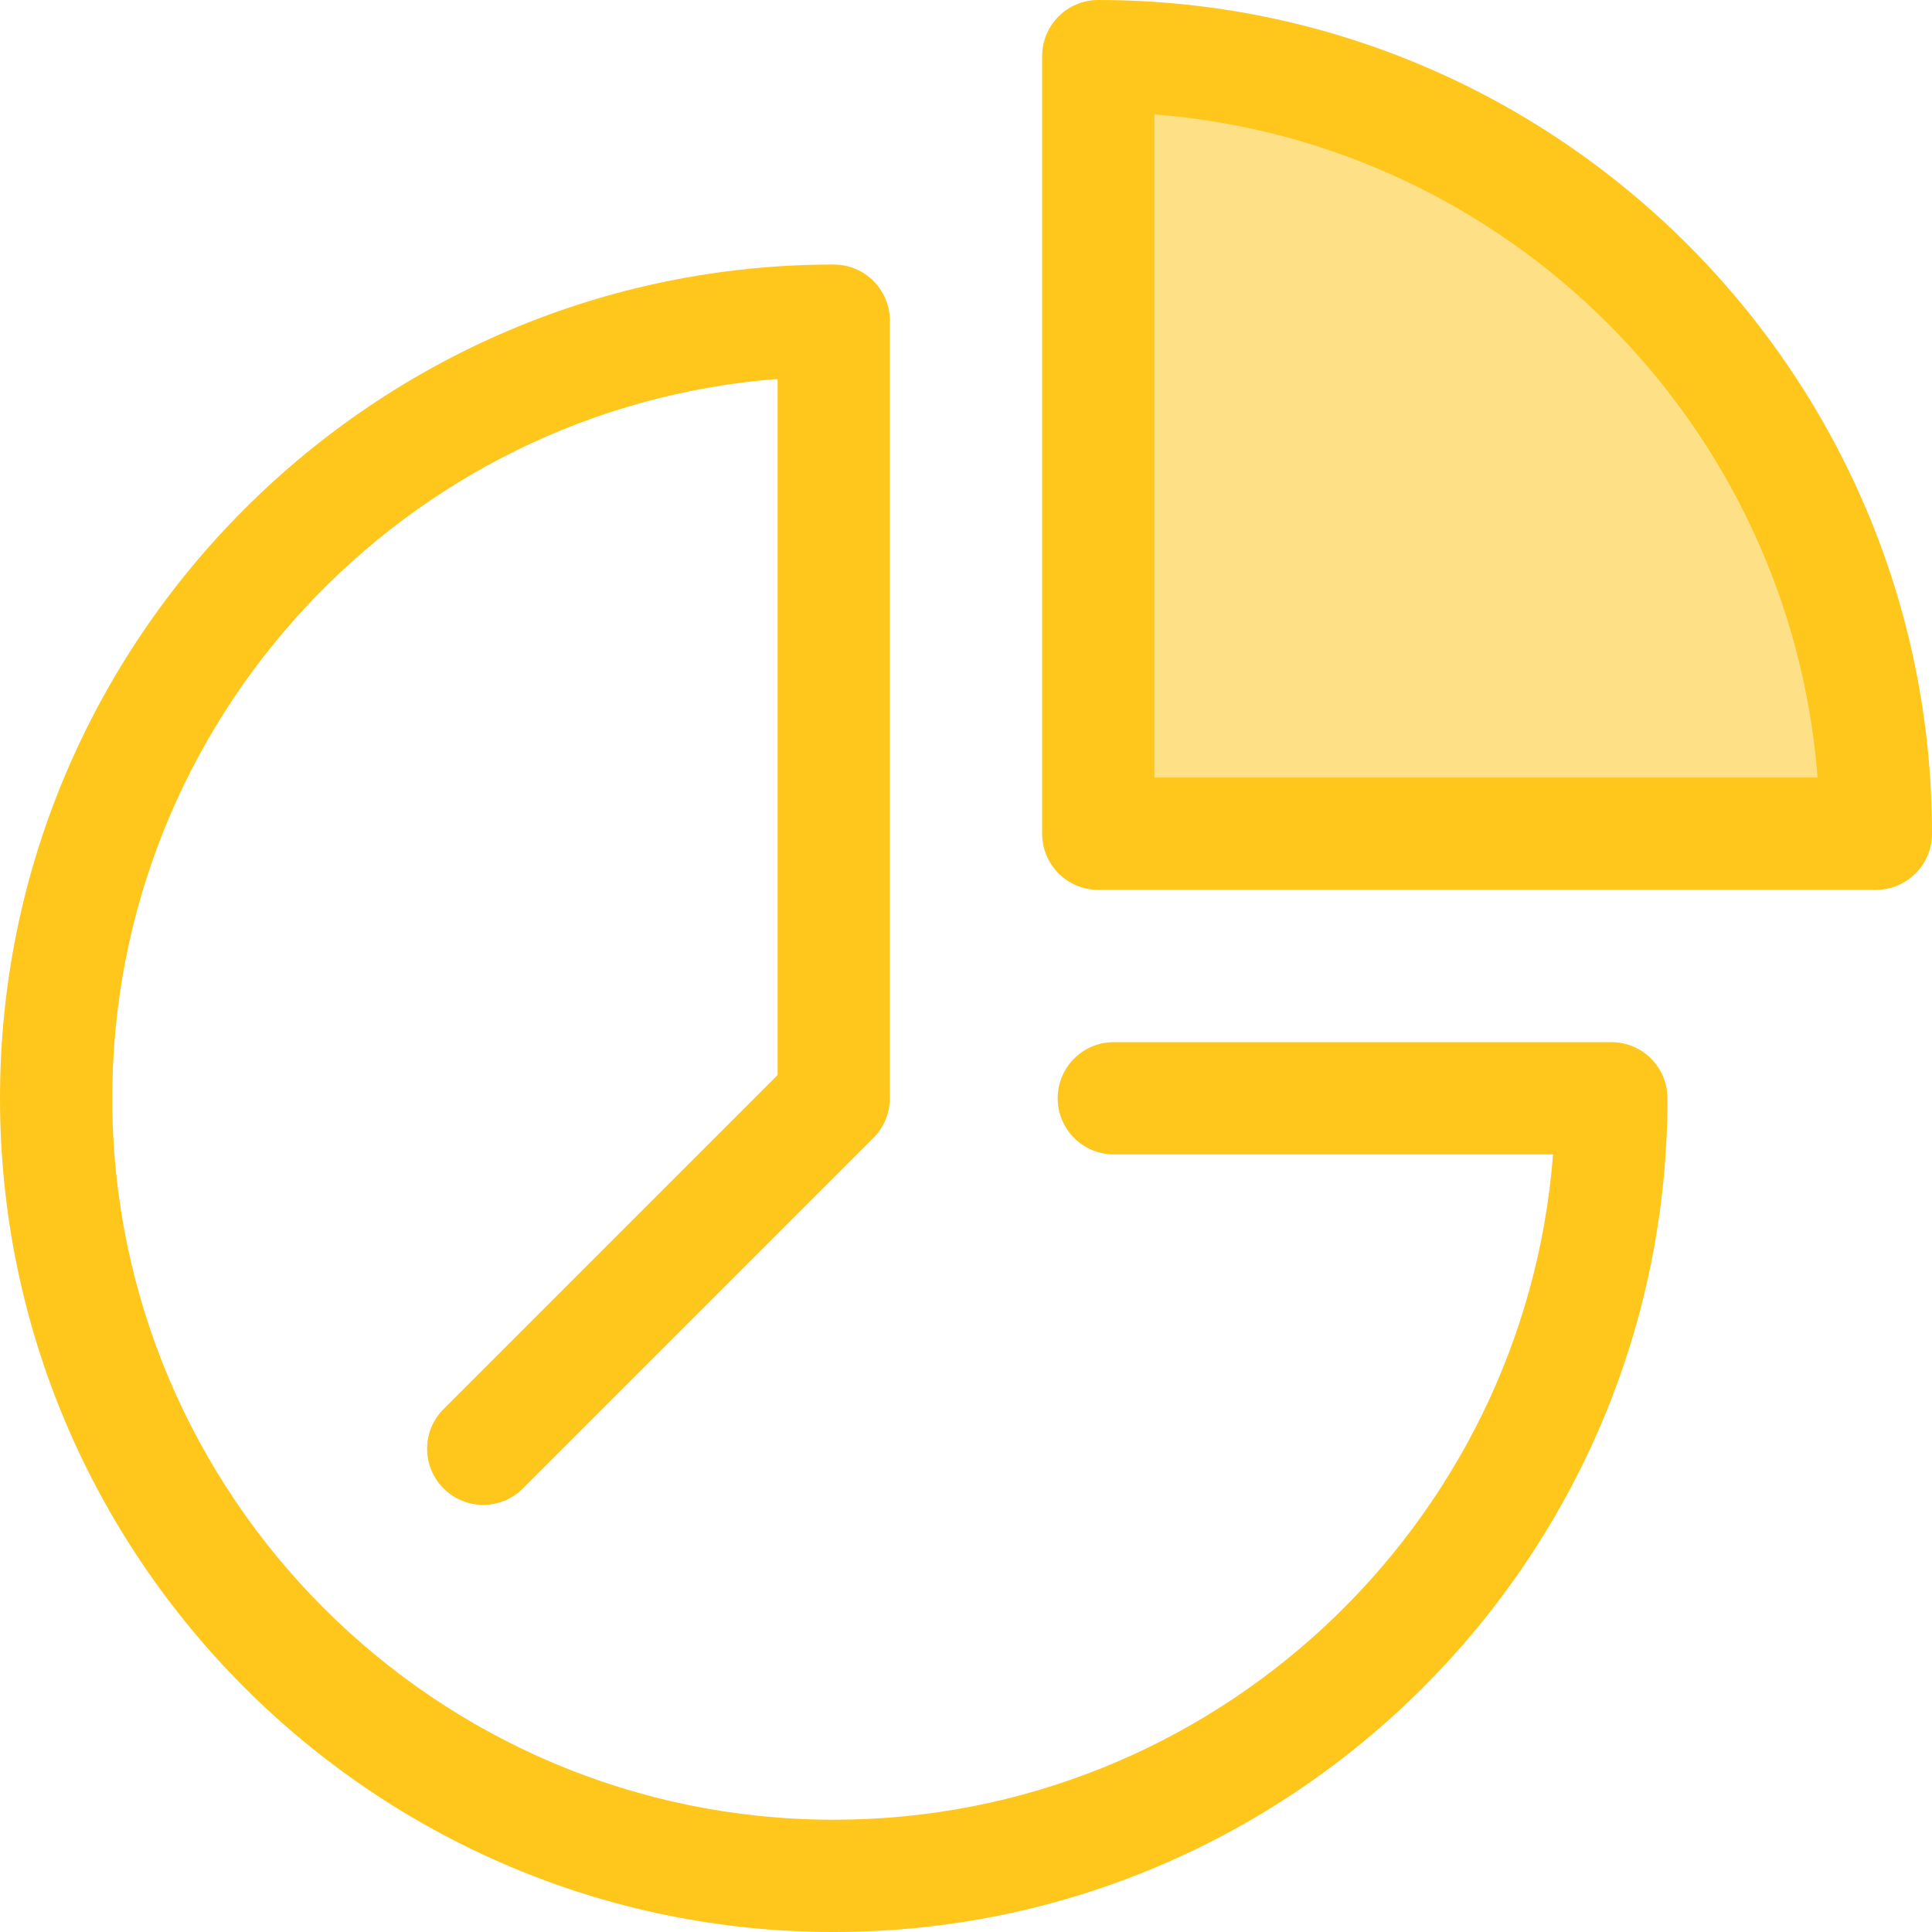 <?xml version="1.0" encoding="iso-8859-1"?>
<!-- Generator: Adobe Illustrator 19.0.0, SVG Export Plug-In . SVG Version: 6.00 Build 0)  -->
<svg version="1.1" id="Layer_1" xmlns="http://www.w3.org/2000/svg" xmlns:xlink="http://www.w3.org/1999/xlink" x="0px" y="0px"
	 viewBox="0 0 512 512" style="enable-background:new 0 0 512 512;" xml:space="preserve">
<path style="fill:#FEE187;" d="M291.051,14.877V220.95h206.073C497.124,107.139,404.861,14.877,291.051,14.877z"/>
<g>
	<path style="fill:#FFC61B;" d="M497.124,235.824H291.051c-8.216,0-14.876-6.661-14.876-14.876V14.877
		c0-8.215,6.66-14.876,14.876-14.876C412.883,0.001,512,99.118,512,220.948C512,229.164,505.34,235.824,497.124,235.824z
		 M305.927,206.072h175.748c-7.237-93.59-82.159-168.51-175.748-175.747V206.072z"/>
	<path style="fill:#FFC61B;" d="M427.022,276.176H295.173c-8.216,0-14.876,6.661-14.876,14.876c0,8.215,6.66,14.876,14.876,14.876
		h116.4c-7.617,98.5-90.204,176.32-190.624,176.32c-105.426,0.001-191.197-85.769-191.197-191.196
		c0-100.421,77.821-183.006,176.321-190.624V284.89l-88.526,88.524c-5.809,5.809-5.809,15.229,0,21.039
		c2.905,2.904,6.712,4.357,10.519,4.357c3.807,0,7.615-1.453,10.519-4.357l92.883-92.883c0.003-0.003,0.004-0.006,0.007-0.009
		c0.344-0.344,0.669-0.705,0.979-1.083c0.141-0.171,0.263-0.353,0.394-0.528c0.159-0.213,0.323-0.419,0.472-0.641
		c0.141-0.21,0.263-0.428,0.391-0.644c0.12-0.201,0.247-0.397,0.357-0.604c0.118-0.219,0.216-0.445,0.321-0.666
		c0.103-0.217,0.211-0.43,0.303-0.653c0.089-0.217,0.162-0.439,0.241-0.659c0.085-0.238,0.177-0.472,0.25-0.714
		c0.067-0.22,0.116-0.445,0.173-0.668c0.062-0.247,0.131-0.491,0.181-0.744c0.051-0.256,0.08-0.515,0.118-0.774
		c0.031-0.222,0.074-0.44,0.097-0.666c0.048-0.488,0.074-0.977,0.074-1.467V84.979c0-8.215-6.66-14.876-14.876-14.876
		C99.117,70.103,0,169.22,0,291.052c0,121.83,99.117,220.948,220.949,220.948s220.949-99.117,220.949-220.948
		C441.898,282.837,435.238,276.176,427.022,276.176z"/>
</g>
<g>
</g>
<g>
</g>
<g>
</g>
<g>
</g>
<g>
</g>
<g>
</g>
<g>
</g>
<g>
</g>
<g>
</g>
<g>
</g>
<g>
</g>
<g>
</g>
<g>
</g>
<g>
</g>
<g>
</g>
</svg>
